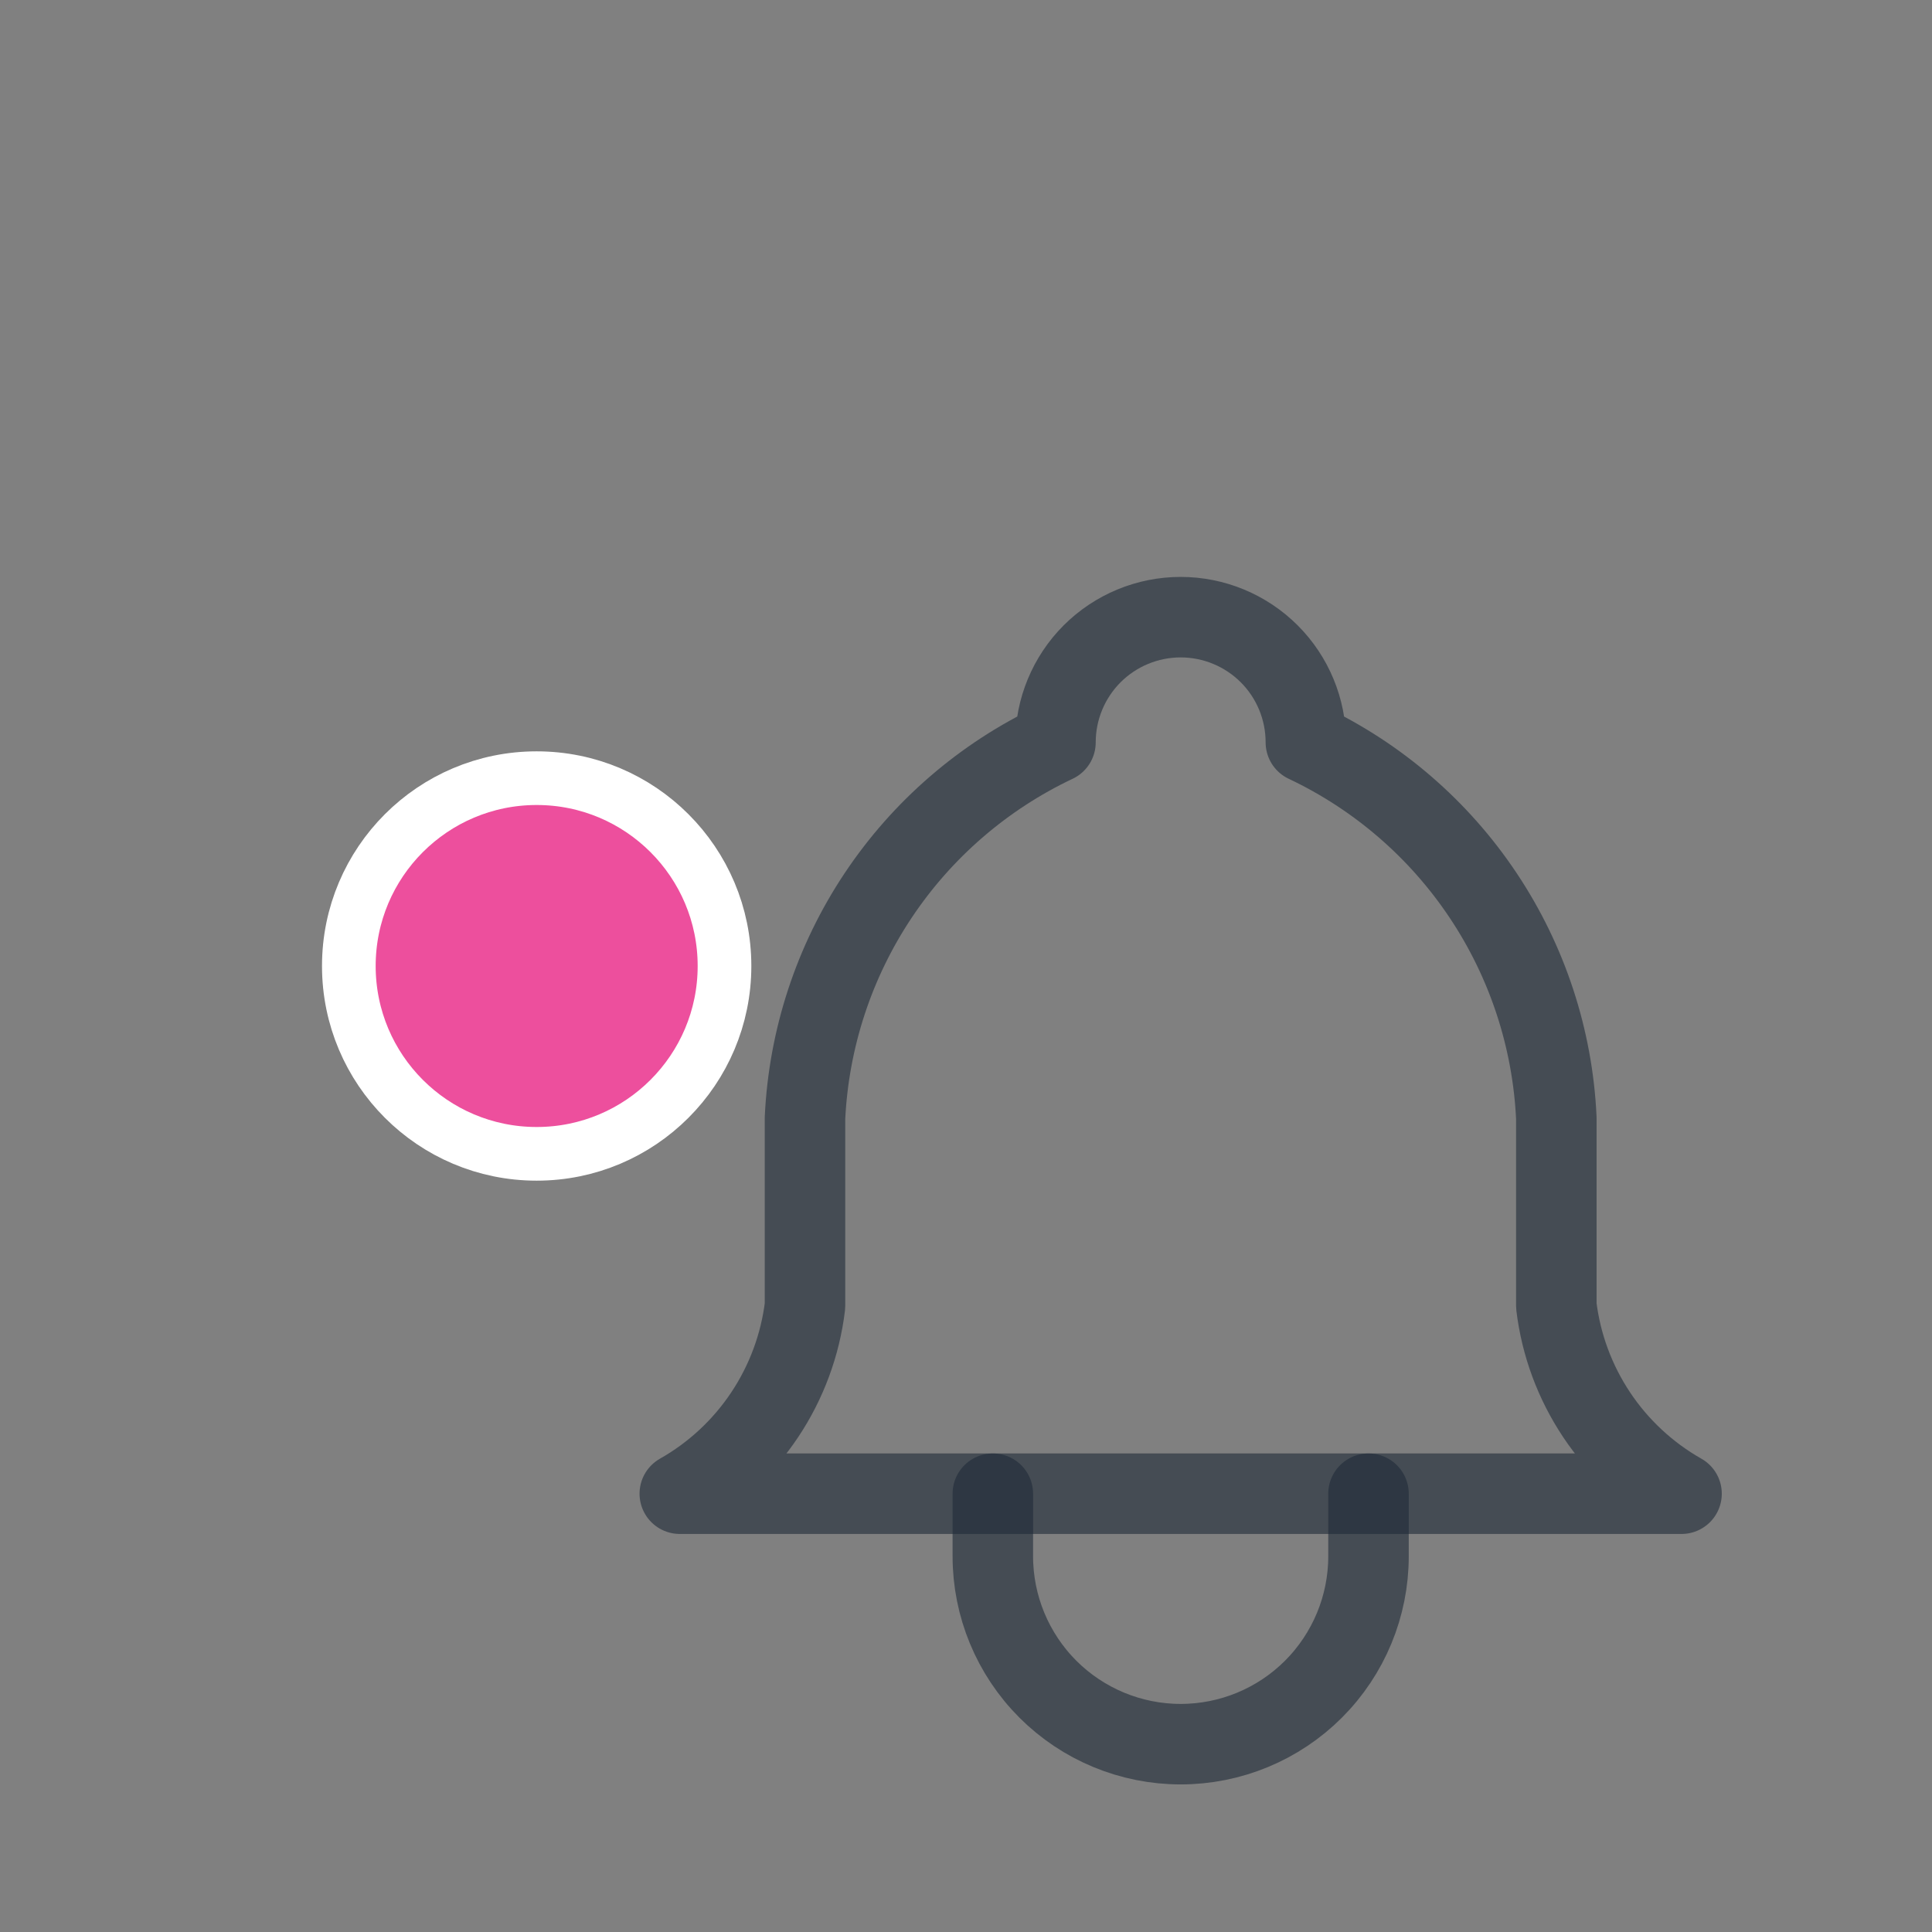 <svg width="36" height="36" viewBox="0 0 36 36" fill="none" xmlns="http://www.w3.org/2000/svg">
<rect x="0" y="0" width="36" height="36" fill="#808080" stroke="none"/>
<circle cx="10" cy="18" r="3.5" fill="#ED4F9D" stroke="white"/>
<path d="M19.667 13.833C19.667 13.214 19.913 12.621 20.35 12.183C20.788 11.746 21.381 11.5 22 11.5C22.619 11.5 23.212 11.746 23.65 12.183C24.088 12.621 24.333 13.214 24.333 13.833C25.673 14.467 26.815 15.453 27.637 16.686C28.46 17.919 28.931 19.353 29 20.833V24.333C29.088 25.059 29.345 25.753 29.75 26.361C30.155 26.969 30.698 27.473 31.333 27.833H12.667C13.303 27.473 13.845 26.969 14.25 26.361C14.655 25.753 14.912 25.059 15 24.333V20.833C15.07 19.353 15.541 17.919 16.363 16.686C17.185 15.453 18.327 14.467 19.667 13.833" stroke="#1F2A37" stroke-opacity="0.6" stroke-width="1.5" stroke-linecap="round" stroke-linejoin="round"/>
<path d="M18.5 27.833V29C18.5 29.928 18.869 30.818 19.525 31.475C20.181 32.131 21.072 32.5 22 32.5C22.928 32.5 23.819 32.131 24.475 31.475C25.131 30.818 25.5 29.928 25.5 29V27.833" stroke="#1F2A37" stroke-opacity="0.6" stroke-width="1.5" stroke-linecap="round" stroke-linejoin="round"/>
</svg>

